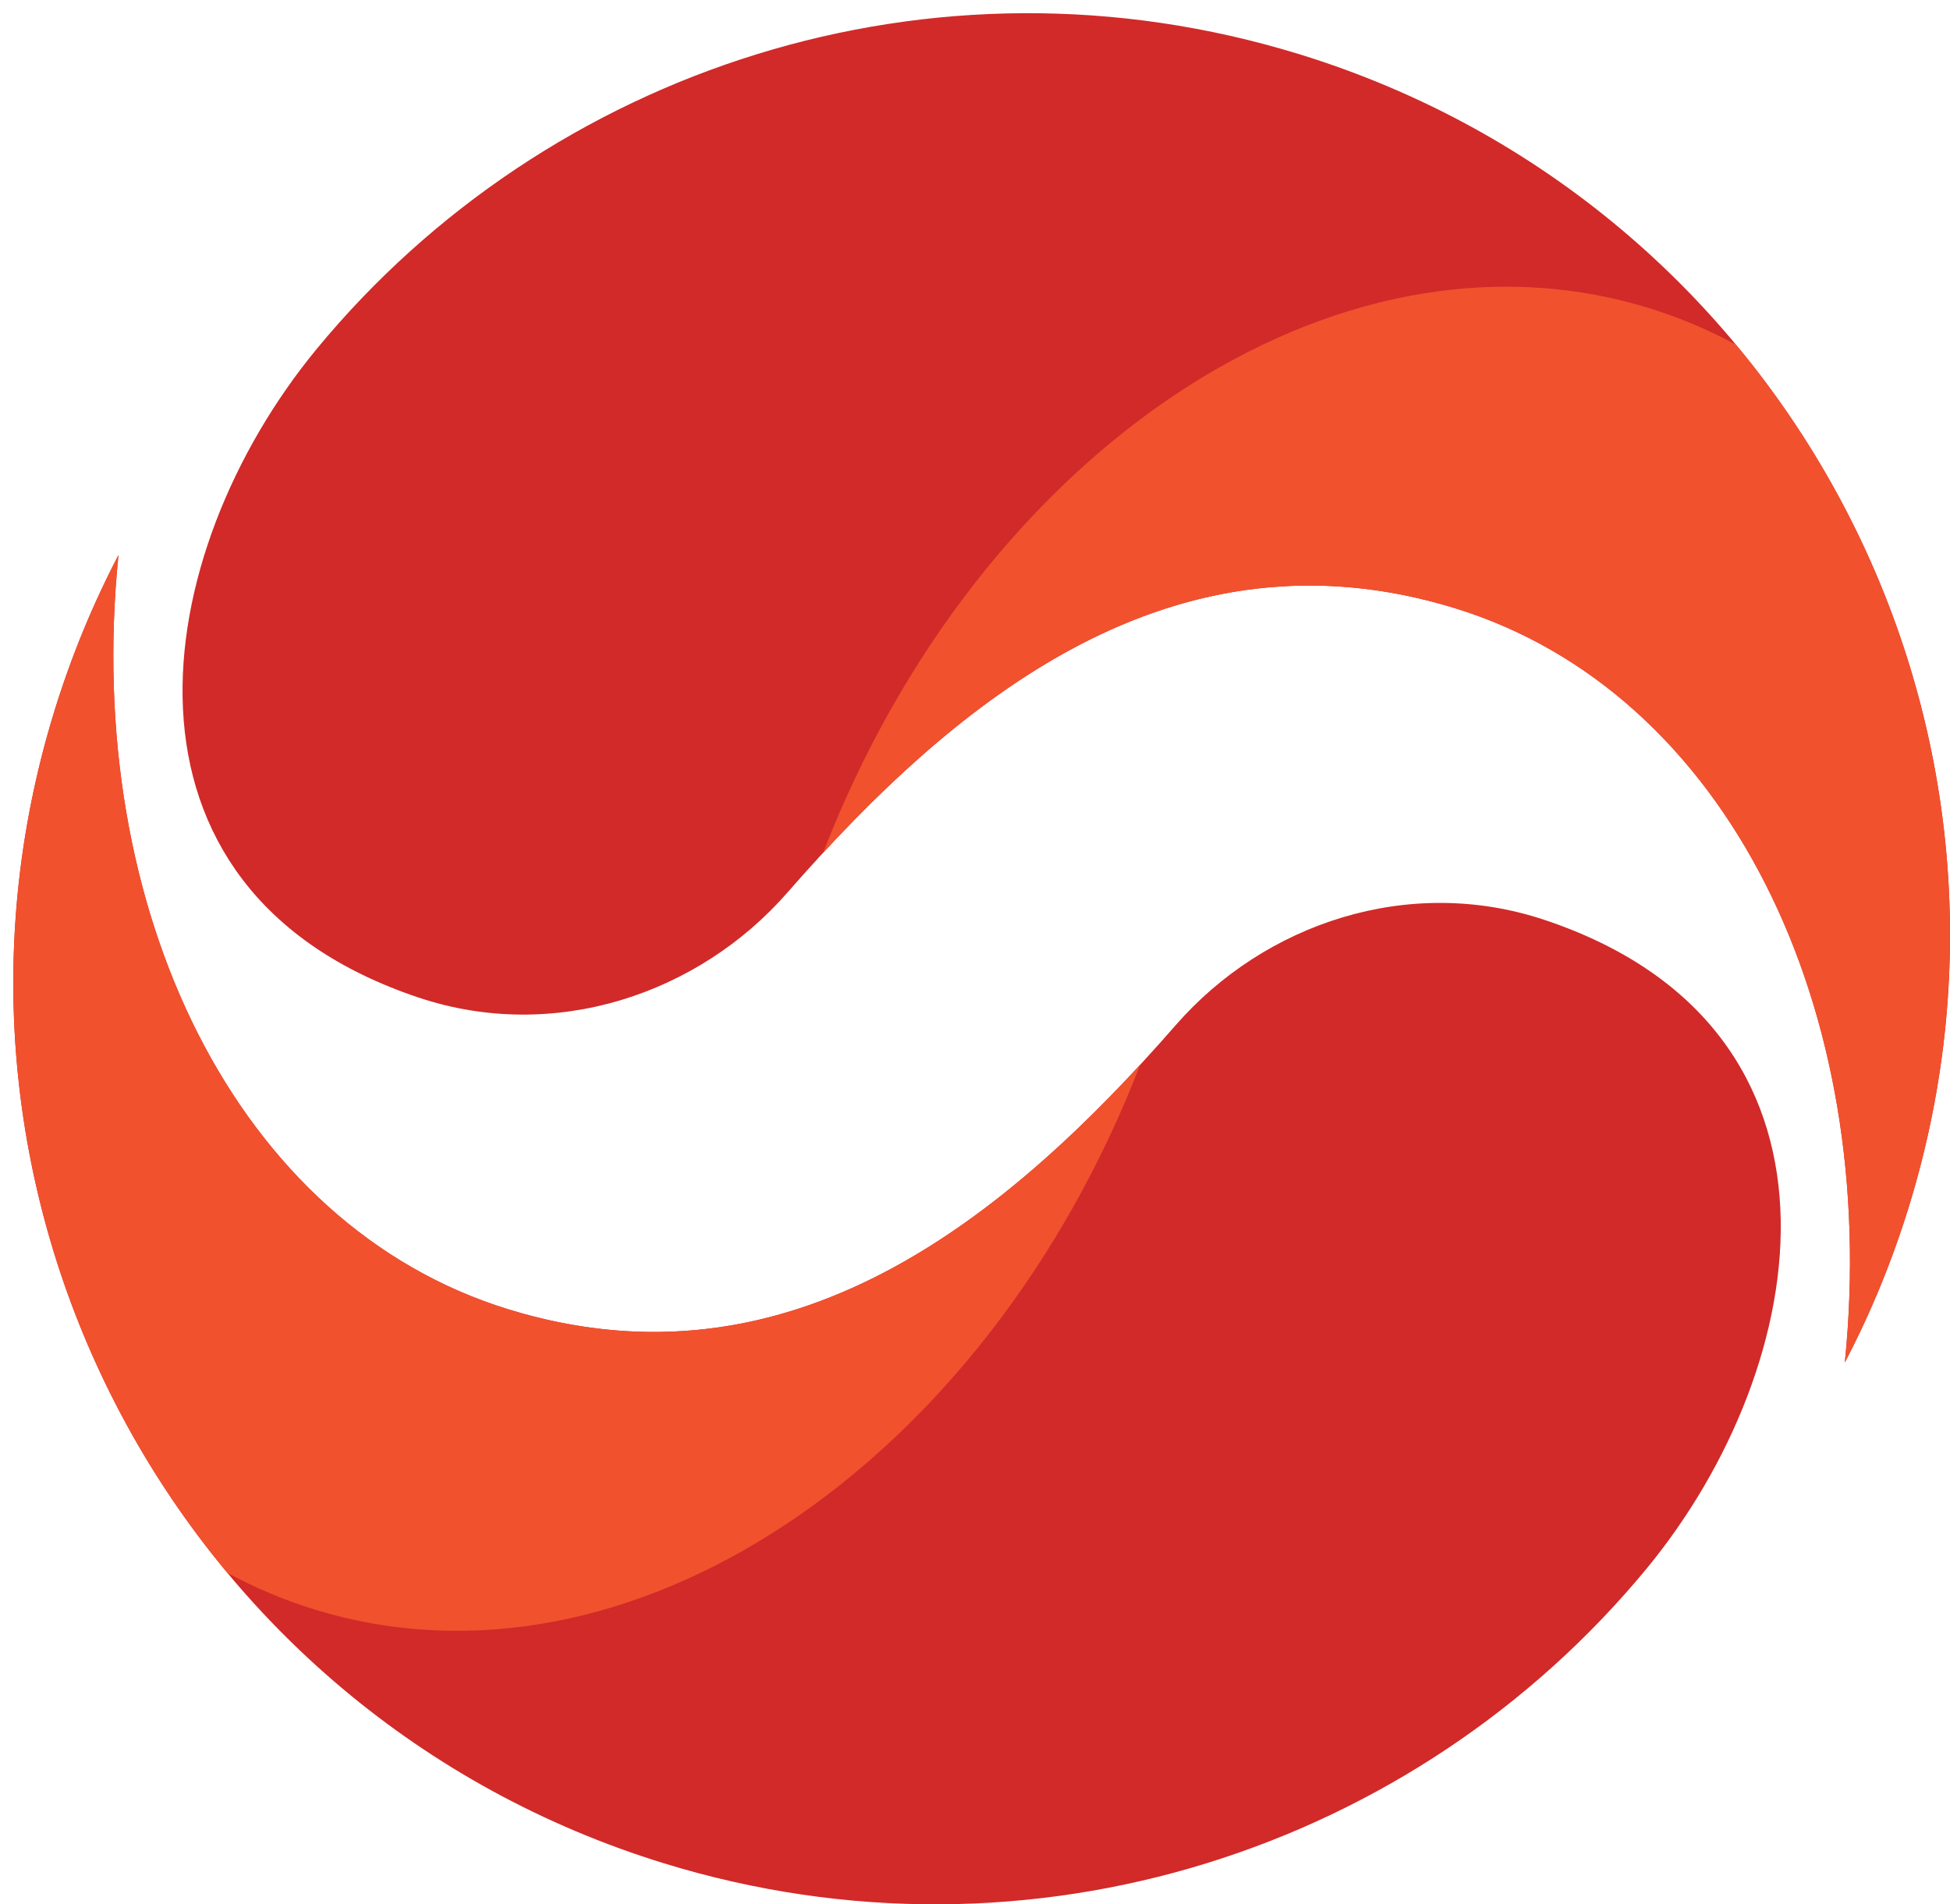 <?xml version="1.0" encoding="utf-8"?>
<!-- Generator: Adobe Illustrator 15.0.0, SVG Export Plug-In . SVG Version: 6.00 Build 0)  -->
<!DOCTYPE svg PUBLIC "-//W3C//DTD SVG 1.1//EN" "http://www.w3.org/Graphics/SVG/1.1/DTD/svg11.dtd">
<svg version="1.1" id="Layer_1" xmlns="http://www.w3.org/2000/svg" xmlns:xlink="http://www.w3.org/1999/xlink" x="0px" y="0px"
	 width="295.455px" height="288.531px" viewBox="0 0 295.455 288.531" enable-background="new 0 0 295.455 288.531"
	 xml:space="preserve">
<g>
	<path fill="#D12A29" d="M249.452,237.71c-34.933,42.321-93.171,61.749-148.864,44.604C26.901,259.619-14.46,181.457,8.234,107.762
		c2.565-8.307,5.827-16.215,9.714-23.655c-5.422,53.648,17.828,101.568,59.076,114.273c42.592,13.117,75.363-13.563,101.144-43.088
		c13.431-15.377,35.286-22.795,55.887-15.902C283.117,155.802,275.039,206.694,249.452,237.71z"/>
	<path fill="#F2512E" d="M47.685,243.865C95.244,258.516,149.291,222,172.76,161.318c-24.92,26.973-56.071,49.277-95.735,37.063
		c-41.248-12.705-64.498-60.625-59.076-114.273c-3.887,7.439-7.147,15.348-9.714,23.655c-14.425,46.841-2.971,95.486,26.221,130.553
		C38.633,240.574,43.046,242.443,47.685,243.865z"/>
	<path fill="#D12A29" d="M48.026,52.82C82.951,10.499,141.188-8.929,196.877,8.218c73.694,22.695,115.057,100.858,92.36,174.552
		c-2.559,8.306-5.818,16.215-9.715,23.653c5.422-53.648-17.82-101.576-59.076-114.273c-42.592-13.117-75.354,13.565-101.143,43.089
		c-13.43,15.376-35.287,22.794-55.887,15.902C14.353,134.727,22.432,83.837,48.026,52.82z"/>
	<path fill="#F2512E" d="M249.792,46.667c-47.563-14.652-101.61,21.864-125.08,82.547c24.92-26.973,56.063-49.278,95.734-37.063
		c41.256,12.698,64.498,60.625,59.076,114.274c3.896-7.439,7.156-15.35,9.715-23.654c14.424-46.842,2.971-95.495-26.22-130.554
		C258.84,49.956,254.427,48.088,249.792,46.667z"/>
</g>
</svg>
